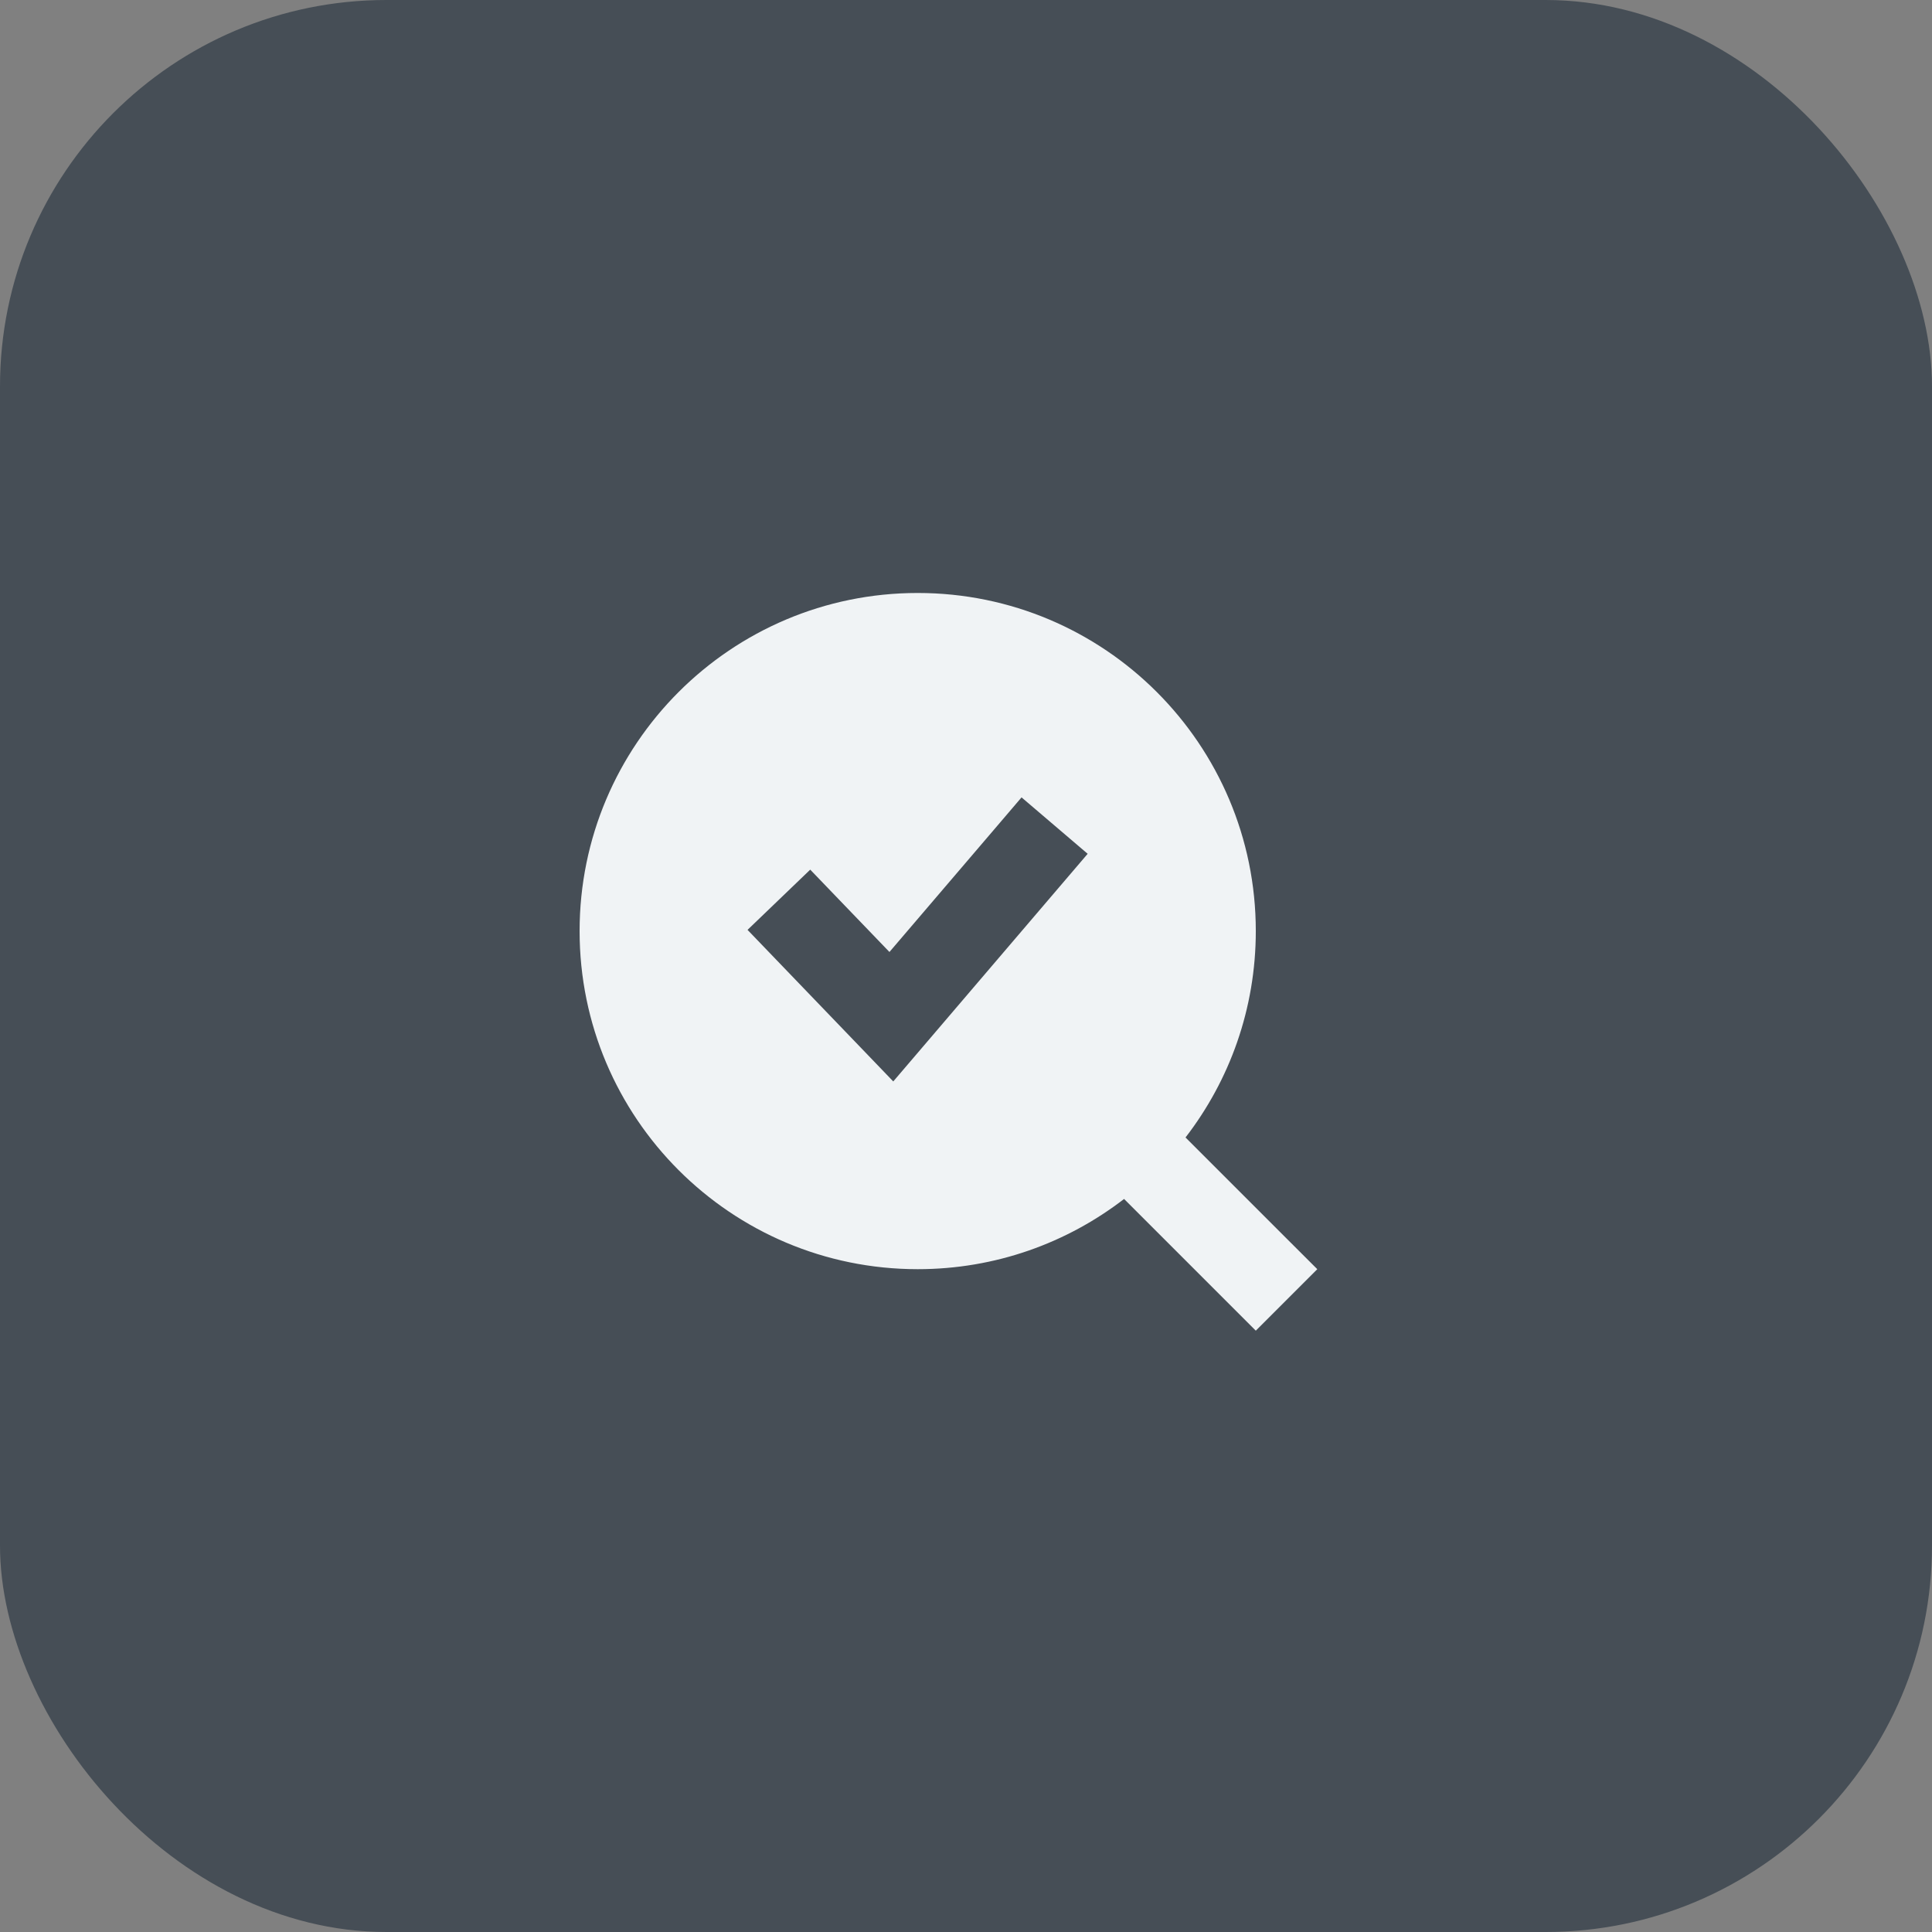 <svg width="40" height="40" viewBox="0 0 40 40" fill="none" xmlns="http://www.w3.org/2000/svg">
<rect x="0" y="0" width="40" height="40" fill="#808080" stroke="none"/>
<rect width="40" height="40" rx="8" fill="#464E56"/>
<g clip-path="url(#clip0_4040_14184)">
<path d="M23.273 24.823C22.09 25.735 20.609 26.277 19 26.277C15.134 26.277 12 23.143 12 19.277C12 15.411 15.134 12.277 19 12.277C22.866 12.277 26 15.411 26 19.277C26 20.886 25.457 22.368 24.545 23.55L24.636 23.641L26.636 25.641L27.273 26.277L26 27.55L25.364 26.914L23.364 24.914L23.273 24.823ZM22.519 17.677L21.15 16.509L20.566 17.193L18.415 19.71L17.399 18.654L16.775 18.005L15.477 19.252L16.101 19.901L17.806 21.674L18.494 22.39L19.139 21.635L21.934 18.362L22.519 17.677Z" fill="#F0F3F5"/>
</g>
<defs>
<clipPath id="clip0_4040_14184">
<rect width="16" height="16" fill="white" transform="translate(12 12.277)"/>
</clipPath>
</defs>
</svg>

